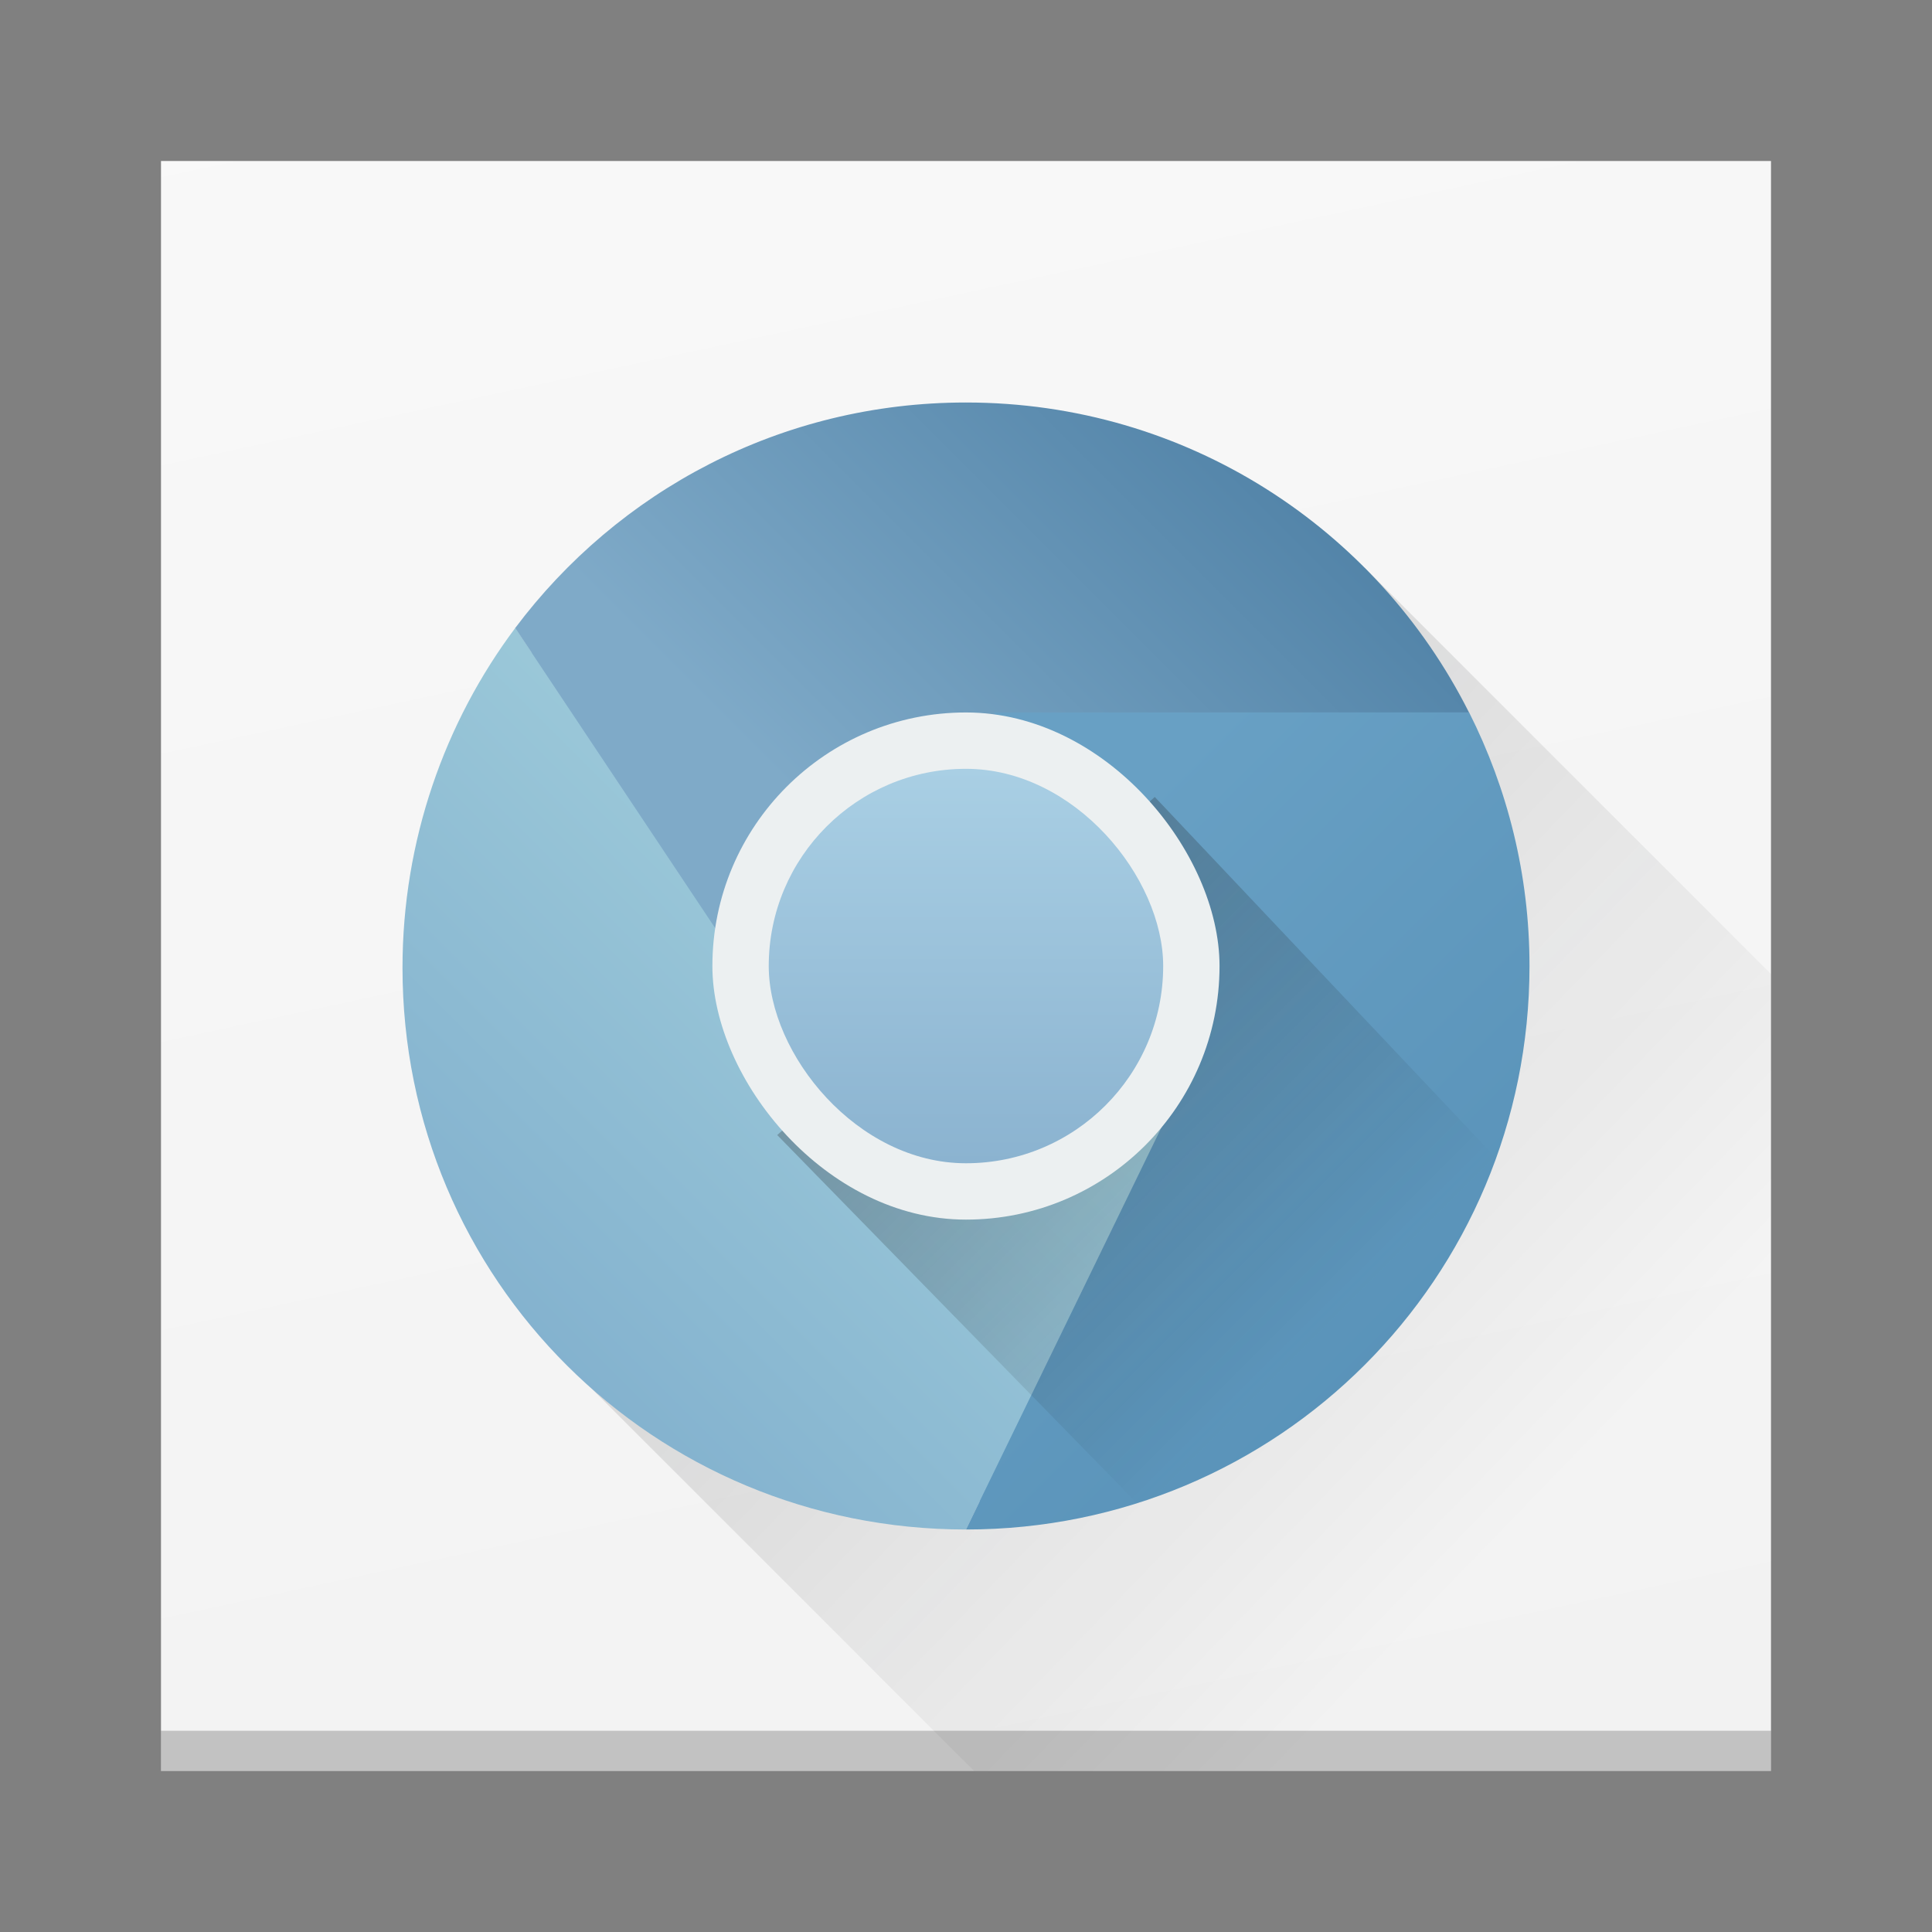 <?xml version="1.0" encoding="UTF-8" standalone="no"?>
<svg
   width="48"
   height="48"
   version="1.1"
   id="svg58"
   sodipodi:docname="chromium-browser.svg"
   inkscape:version="1.1 (c4e8f9ed74, 2021-05-24)"
   xmlns:inkscape="http://www.inkscape.org/namespaces/inkscape"
   xmlns:sodipodi="http://sodipodi.sourceforge.net/DTD/sodipodi-0.dtd"
   xmlns:xlink="http://www.w3.org/1999/xlink"
   xmlns="http://www.w3.org/2000/svg"
   xmlns:svg="http://www.w3.org/2000/svg"
   xmlns:rdf="http://www.w3.org/1999/02/22-rdf-syntax-ns#"
   xmlns:cc="http://creativecommons.org/ns#"
   xmlns:dc="http://purl.org/dc/elements/1.1/">
  <rect width="100%" height="100%" fill="#808080" stroke="none"/>
  <sodipodi:namedview
     pagecolor="#ffffff"
     bordercolor="#666666"
     borderopacity="1"
     objecttolerance="10"
     gridtolerance="10"
     guidetolerance="10"
     inkscape:pageopacity="0"
     inkscape:pageshadow="2"
     inkscape:window-width="1920"
     inkscape:window-height="1021"
     id="namedview60"
     showgrid="false"
     inkscape:zoom="9.1994592"
     inkscape:cx="34.6216"
     inkscape:cy="27.501617"
     inkscape:window-x="0"
     inkscape:window-y="30"
     inkscape:window-maximized="1"
     inkscape:current-layer="svg58"
     inkscape:pagecheckerboard="0" />
  <defs
     id="defs34">
    <linearGradient
       id="linearGradient4401">
      <stop
         style="stop-color:#8bb3d0;stop-opacity:1"
         offset="0"
         id="stop2" />
      <stop
         style="stop-color:#a9cfe4;stop-opacity:1"
         offset="1"
         id="stop4" />
    </linearGradient>
    <linearGradient
       id="linearGradient4257">
      <stop
         style="stop-color:#41759c;stop-opacity:1"
         offset="0"
         id="stop7" />
      <stop
         style="stop-color:#7faac8;stop-opacity:1"
         offset="1"
         id="stop9" />
    </linearGradient>
    <linearGradient
       id="linearGradient4249">
      <stop
         style="stop-color:#79a8ca;stop-opacity:1"
         offset="0"
         id="stop12" />
      <stop
         style="stop-color:#9ecbda;stop-opacity:1"
         offset="1"
         id="stop14" />
    </linearGradient>
    <linearGradient
       id="linearGradient4230">
      <stop
         style="stop-color:#548eb5;stop-opacity:1"
         offset="0"
         id="stop17" />
      <stop
         style="stop-color:#68a0c4;stop-opacity:1"
         offset="1"
         id="stop19" />
    </linearGradient>
    <linearGradient
       xlink:href="#linearGradient4230"
       id="linearGradient4236"
       x1="44"
       y1="44"
       x2="24"
       y2="24"
       gradientUnits="userSpaceOnUse"
       gradientTransform="matrix(0.7,0,0,0.7,7.2,7.2)" />
    <linearGradient
       xlink:href="#linearGradient4249"
       id="linearGradient4255"
       x1="4"
       y1="44"
       x2="24"
       y2="24"
       gradientUnits="userSpaceOnUse"
       gradientTransform="matrix(0.7,0,0,0.7,7.2,7.244)" />
    <linearGradient
       xlink:href="#linearGradient4257"
       id="linearGradient4263"
       x1="44"
       y1="4"
       x2="24"
       y2="24"
       gradientUnits="userSpaceOnUse"
       gradientTransform="matrix(0.7,0,0,0.7,7.197,7.2)" />
    <linearGradient
       xlink:href="#linearGradient4227"
       id="linearGradient4381"
       x1="403.571"
       y1="520.798"
       x2="420.571"
       y2="537.798"
       gradientUnits="userSpaceOnUse"
       gradientTransform="translate(-384.571,-499.798)" />
    <linearGradient
       xlink:href="#linearGradient4227"
       id="linearGradient4393"
       x1="407.452"
       y1="522.679"
       x2="421.419"
       y2="536.646"
       gradientUnits="userSpaceOnUse"
       gradientTransform="matrix(0.7,0,0,0.7,-262,-342.659)" />
    <linearGradient
       xlink:href="#linearGradient4401"
       id="linearGradient4407"
       x1="408.571"
       y1="530.798"
       x2="408.571"
       y2="516.798"
       gradientUnits="userSpaceOnUse"
       gradientTransform="matrix(0.7,0,0,0.7,-262,-342.659)" />
    <linearGradient
       xlink:href="#linearGradient4249"
       id="linearGradient4161"
       x1="409.571"
       y1="543.798"
       x2="409.571"
       y2="502.798"
       gradientUnits="userSpaceOnUse"
       gradientTransform="matrix(0.665,0,0,0.665,-247.7,-324.326)" />
    <linearGradient
       id="linearGradient4227">
      <stop
         offset="0"
         style="stop-color:#292c2f;stop-opacity:1"
         id="stop29" />
      <stop
         offset="1"
         style="stop-color:#000000;stop-opacity:0;"
         id="stop31" />
    </linearGradient>
    <linearGradient
       inkscape:collect="always"
       xlink:href="#linearGradient1126"
       id="linearGradient1128"
       x1="4.653"
       y1="12.712"
       x2="1.93"
       y2="0.028"
       gradientUnits="userSpaceOnUse"
       gradientTransform="scale(3.78)" />
    <linearGradient
       inkscape:collect="always"
       id="linearGradient1126">
      <stop
         style="stop-color:#f2f2f2;stop-opacity:1"
         offset="0"
         id="stop1122" />
      <stop
         style="stop-color:#f9f9f9;stop-opacity:1"
         offset="1"
         id="stop1124" />
    </linearGradient>
    <linearGradient
       inkscape:collect="always"
       xlink:href="#linearGradient4227"
       id="linearGradient1861"
       x1="4"
       y1="4"
       x2="38.407"
       y2="37.324"
       gradientUnits="userSpaceOnUse" />
  </defs>
  <rect
     style="fill:url(#linearGradient1128);fill-opacity:1;stroke-width:6.506"
     id="rect846"
     width="40"
     height="40"
     x="4"
     y="4" />
  <path
     id="rect973"
     style="opacity:0.3;fill:url(#linearGradient1861);stroke-width:1.131;fill-opacity:1.0"
     d="M 33.9,14.1 14.1,33.9 24.201,44 H 44 V 24.201 Z"
     sodipodi:nodetypes="cccccc" />
  <rect
     style="opacity:0.2;fill:#000000;stroke-width:0.641"
     id="rect950"
     width="40"
     height="1"
     x="4"
     y="43" />
  <rect
     id="rect36"
     ry="13.3"
     y="10.701"
     x="10.699"
     height="26.6"
     width="26.6"
     style="opacity:1;fill:url(#linearGradient4161);fill-opacity:1;stroke:none;stroke-width:0.7" />
  <path
     inkscape:connector-curvature="0"
     id="path38"
     d="m 24.331,17.489 c -0.183,0 -0.331,0.148 -0.331,0.331 0,0.183 0.148,0.331 0.331,0.331 h 11.938 c 0.024,0 0.046,-0.009 0.068,-0.014 L 36.5,17.7 35.9,17.489 Z"
     style="opacity:0.8;fill:#649cc1;fill-opacity:1;stroke-width:0.7" />
  <path
     inkscape:connector-curvature="0"
     id="path40"
     d="M 12.803,15.6 C 11.05,17.938 10,20.884 10,24.044 10,31.8 16.244,38 24,38 L 28.9,27.964 19.8,26.1 Z"
     style="opacity:1;fill:url(#linearGradient4255);fill-opacity:1;fill-rule:evenodd;stroke:none;stroke-width:0.7px;stroke-linecap:butt;stroke-linejoin:miter;stroke-opacity:1" />
  <path
     inkscape:connector-curvature="0"
     id="path42"
     d="M 24.7,17.7 28.9,27.92 24,38 c 7.756,0 14,-6.244 14,-14 0,-2.272 -0.547,-4.407 -1.5,-6.3 z"
     style="fill:url(#linearGradient4236);fill-opacity:1;fill-rule:evenodd;stroke:none;stroke-width:0.7px;stroke-linecap:butt;stroke-linejoin:miter;stroke-opacity:1" />
  <path
     inkscape:connector-curvature="0"
     id="path44"
     d="m 28.69,19.8 -9.38,8.4 8.935,9.145 c 4.154,-1.312 7.446,-4.505 8.914,-8.586 z"
     style="opacity:0.3;fill:url(#linearGradient4393);fill-opacity:1;fill-rule:evenodd;stroke:none;stroke-width:0.7px;stroke-linecap:butt;stroke-linejoin:miter;stroke-opacity:1" />
  <path
     inkscape:connector-curvature="0"
     id="path46"
     d="M 23.997,10 C 19.401,10 15.35,12.203 12.8,15.603 L 19.797,26.1 l 9.1,1.82 -4.2,-10.22 H 36.497 C 34.198,13.129 29.482,10 23.997,10 Z"
     style="fill:url(#linearGradient4263);fill-opacity:1;fill-rule:evenodd;stroke:none;stroke-width:0.7px;stroke-linecap:butt;stroke-linejoin:miter;stroke-opacity:1" />
  <rect
     id="rect48"
     style="opacity:1;fill:#ecf0f1;fill-opacity:1;stroke:none;stroke-width:0.7"
     width="12.6"
     height="12.6"
     x="17.699"
     y="17.701"
     ry="6.3" />
  <rect
     id="rect52"
     ry="4.9"
     y="19.101"
     x="19.099"
     height="9.8"
     width="9.8"
     style="opacity:1;fill:url(#linearGradient4407);fill-opacity:1;stroke:none;stroke-width:0.7" />
</svg>
